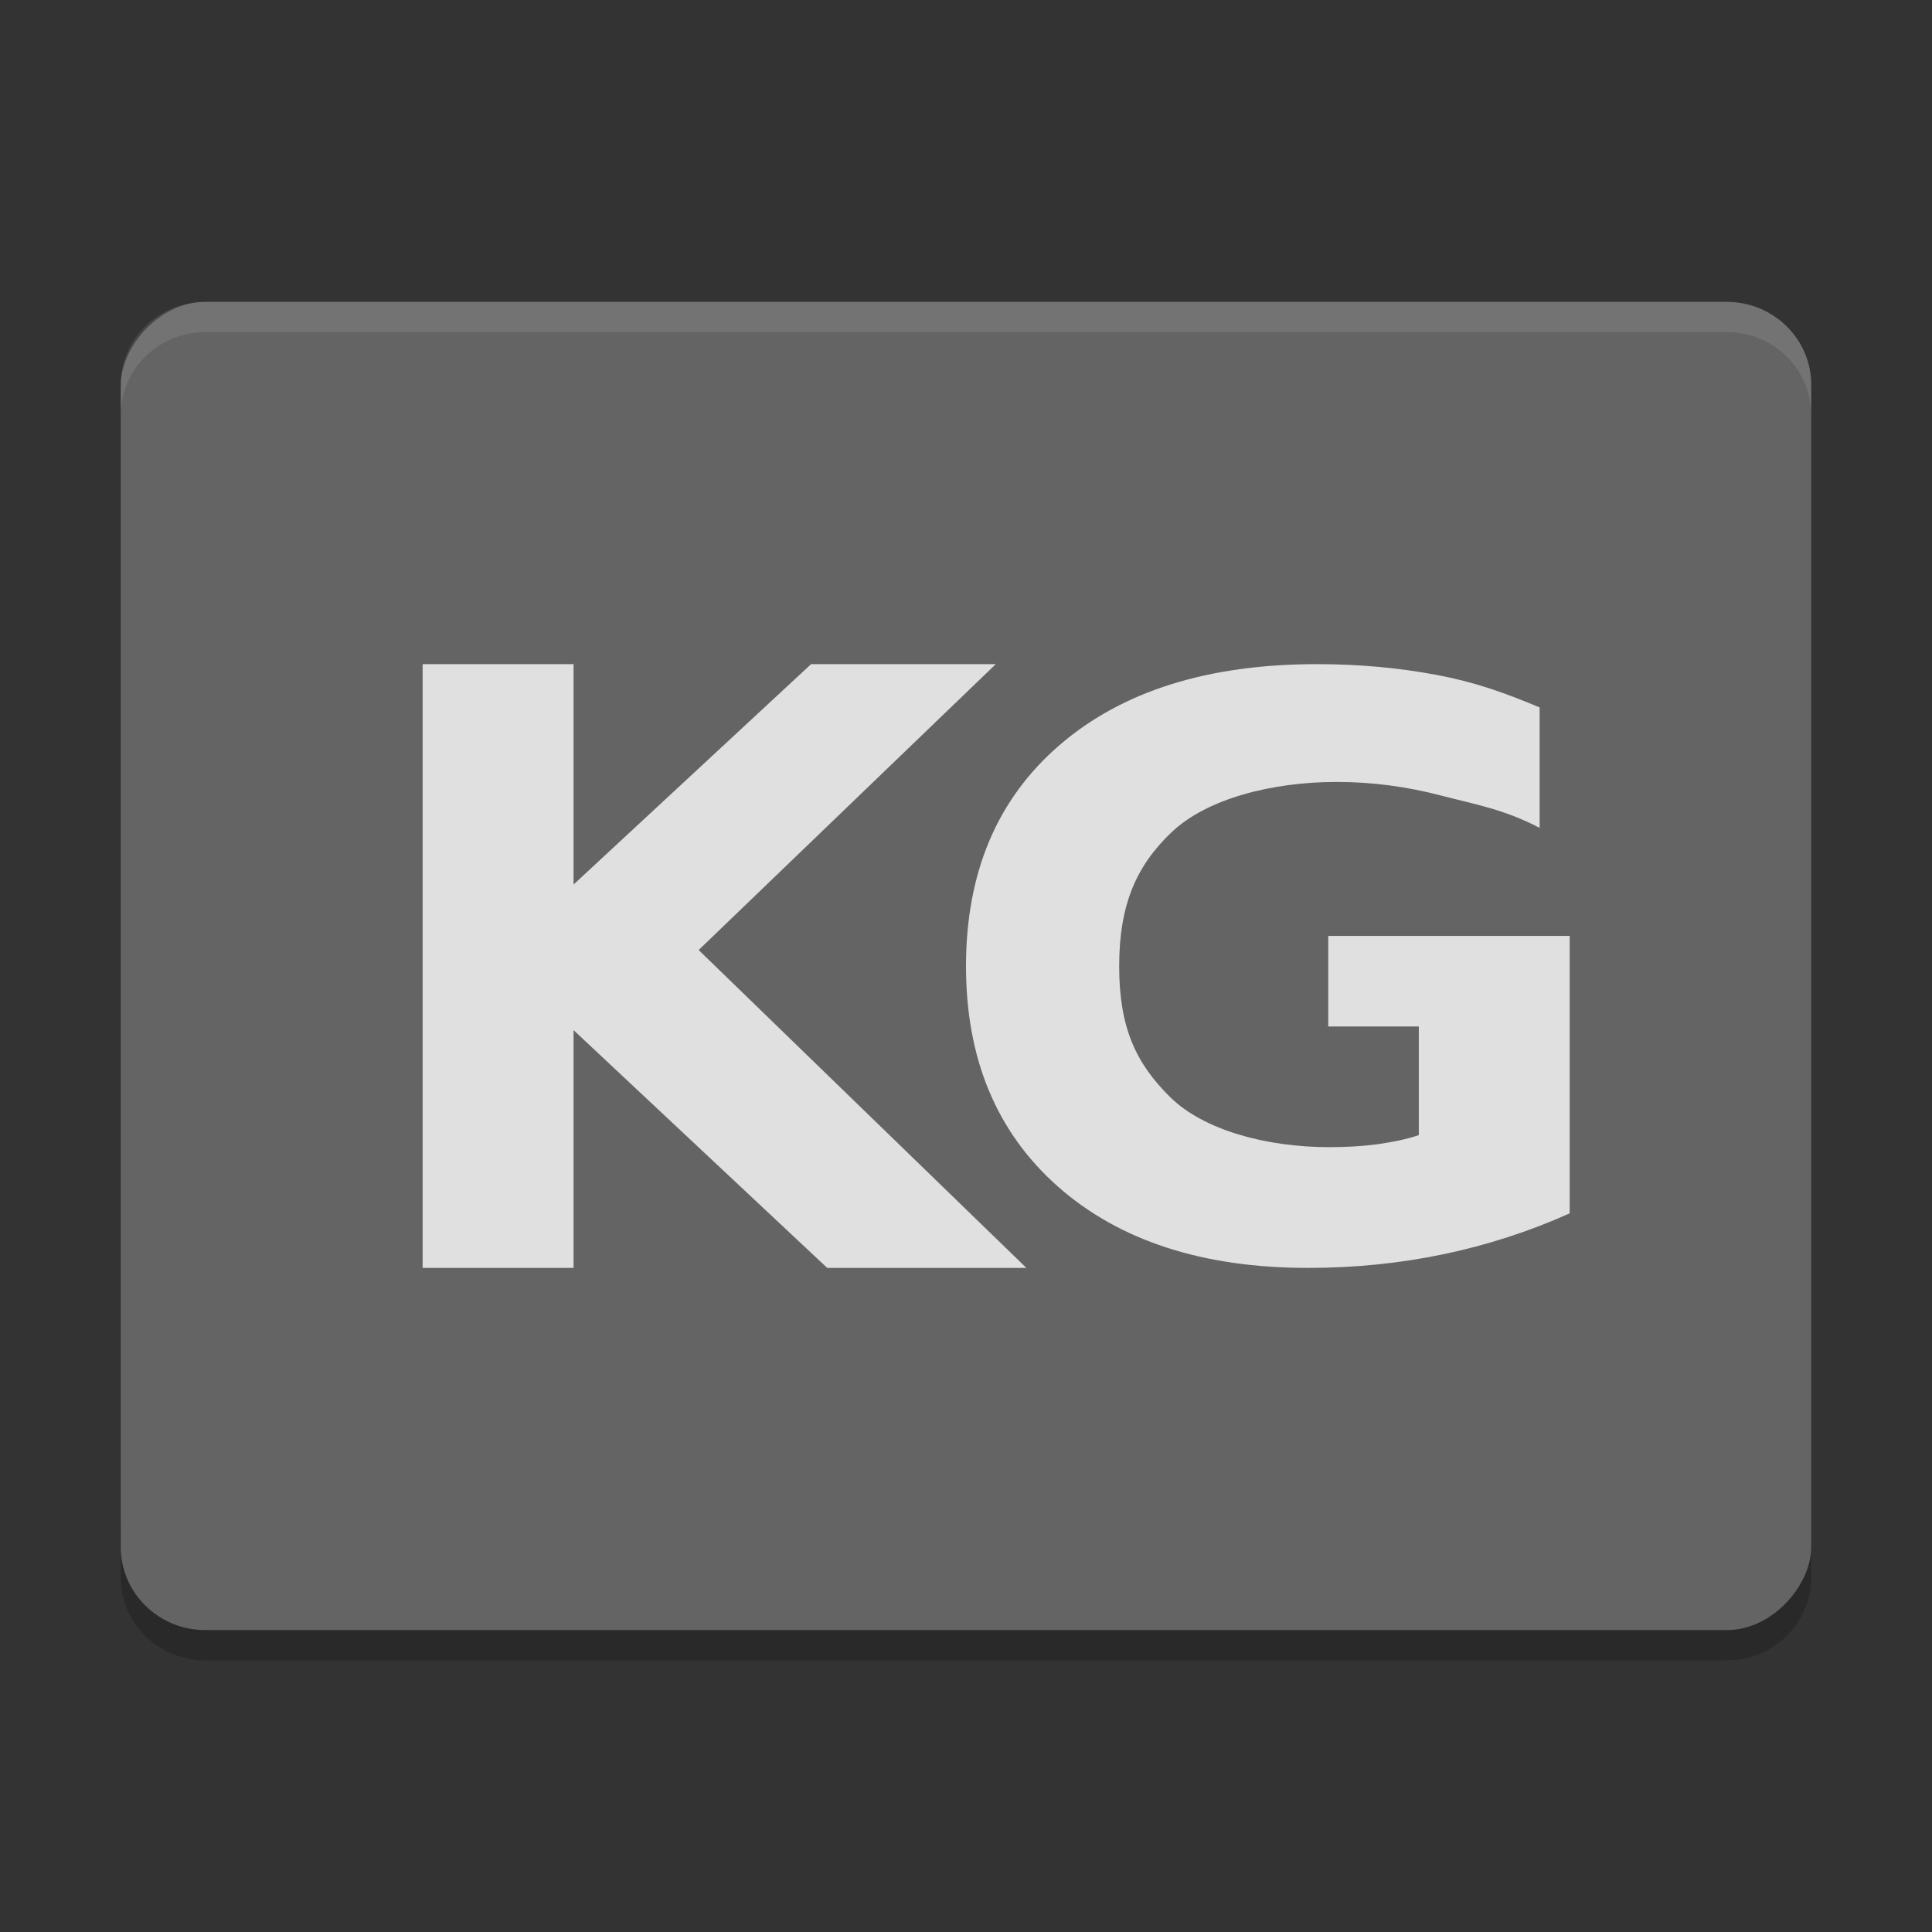 <svg xmlns="http://www.w3.org/2000/svg" width="64" height="64" version="1">
 <rect width="100%" height="100%" fill="#333333" stroke="none"/>
 <path style="opacity:0.2" d="m 4,50.25 0,2 C 4,53.774 5.25,55 6.801,55 L 57.2,55 C 58.75,55 60,53.774 60,52.25 l 0,-2 c 0,1.524 -1.25,2.75 -2.8,2.75 l -50.399,0 c -1.55,0 -2.8,-1.226 -2.8,-2.75 z"/>
 <rect style="fill:#646464" width="55.999" height="43.999" x="-60" y="10" rx="2.8" ry="2.75" transform="scale(-1,1)"/>
 <g style="opacity:0.8;fill:#ffffff" transform="matrix(2,0,0,2,5.760572e-5,8.008e-4)">
  <path d="m 7,11 2.5,0 0,3.65 3.934,-3.65 3.059,0 -4.921,4.735 5.428,5.265 -3.299,0 -4.201,-3.938 0,3.938 -2.5,0 0,-10 z"/>
  <path d="m 26,20.096 c -0.672,0.301 -1.37,0.527 -2.094,0.678 C 23.183,20.925 22.436,21 21.665,21 19.924,21 18.544,20.552 17.527,19.657 16.509,18.758 16,17.54 16,16.003 16,14.45 16.518,13.227 17.555,12.336 18.591,11.445 20.01,11 21.812,11 c 0.696,0 1.361,0.06 1.996,0.181 0.64,0.121 1.128,0.299 1.693,0.536 l 0,1.995 C 24.917,13.406 24.45,13.327 23.871,13.177 c -0.574,-0.151 -1.151,-0.226 -1.73,-0.226 -1.074,0 -2.153,0.278 -2.736,0.833 -0.579,0.551 -0.868,1.191 -0.868,2.22 0,1.02 0.28,1.608 0.84,2.163 0.56,0.555 1.606,0.833 2.638,0.833 0.28,0 0.539,-0.015 0.777,-0.045 0.243,-0.034 0.516,-0.086 0.708,-0.155 l 0,-1.799 -1.5,0 0,-1.5 3.999,0 0,4.596 z"/>
 </g>
 <path style="opacity:0.1;fill:#ffffff" d="M 6.801 10 C 5.25 10 4 11.226 4 12.75 L 4 13.752 C 4 12.228 5.25 11.002 6.801 11.002 L 57.199 11.002 C 58.749 11.002 60 12.228 60 13.752 L 60 12.75 C 60 11.226 58.749 10 57.199 10 L 6.801 10 z"/>
</svg>
